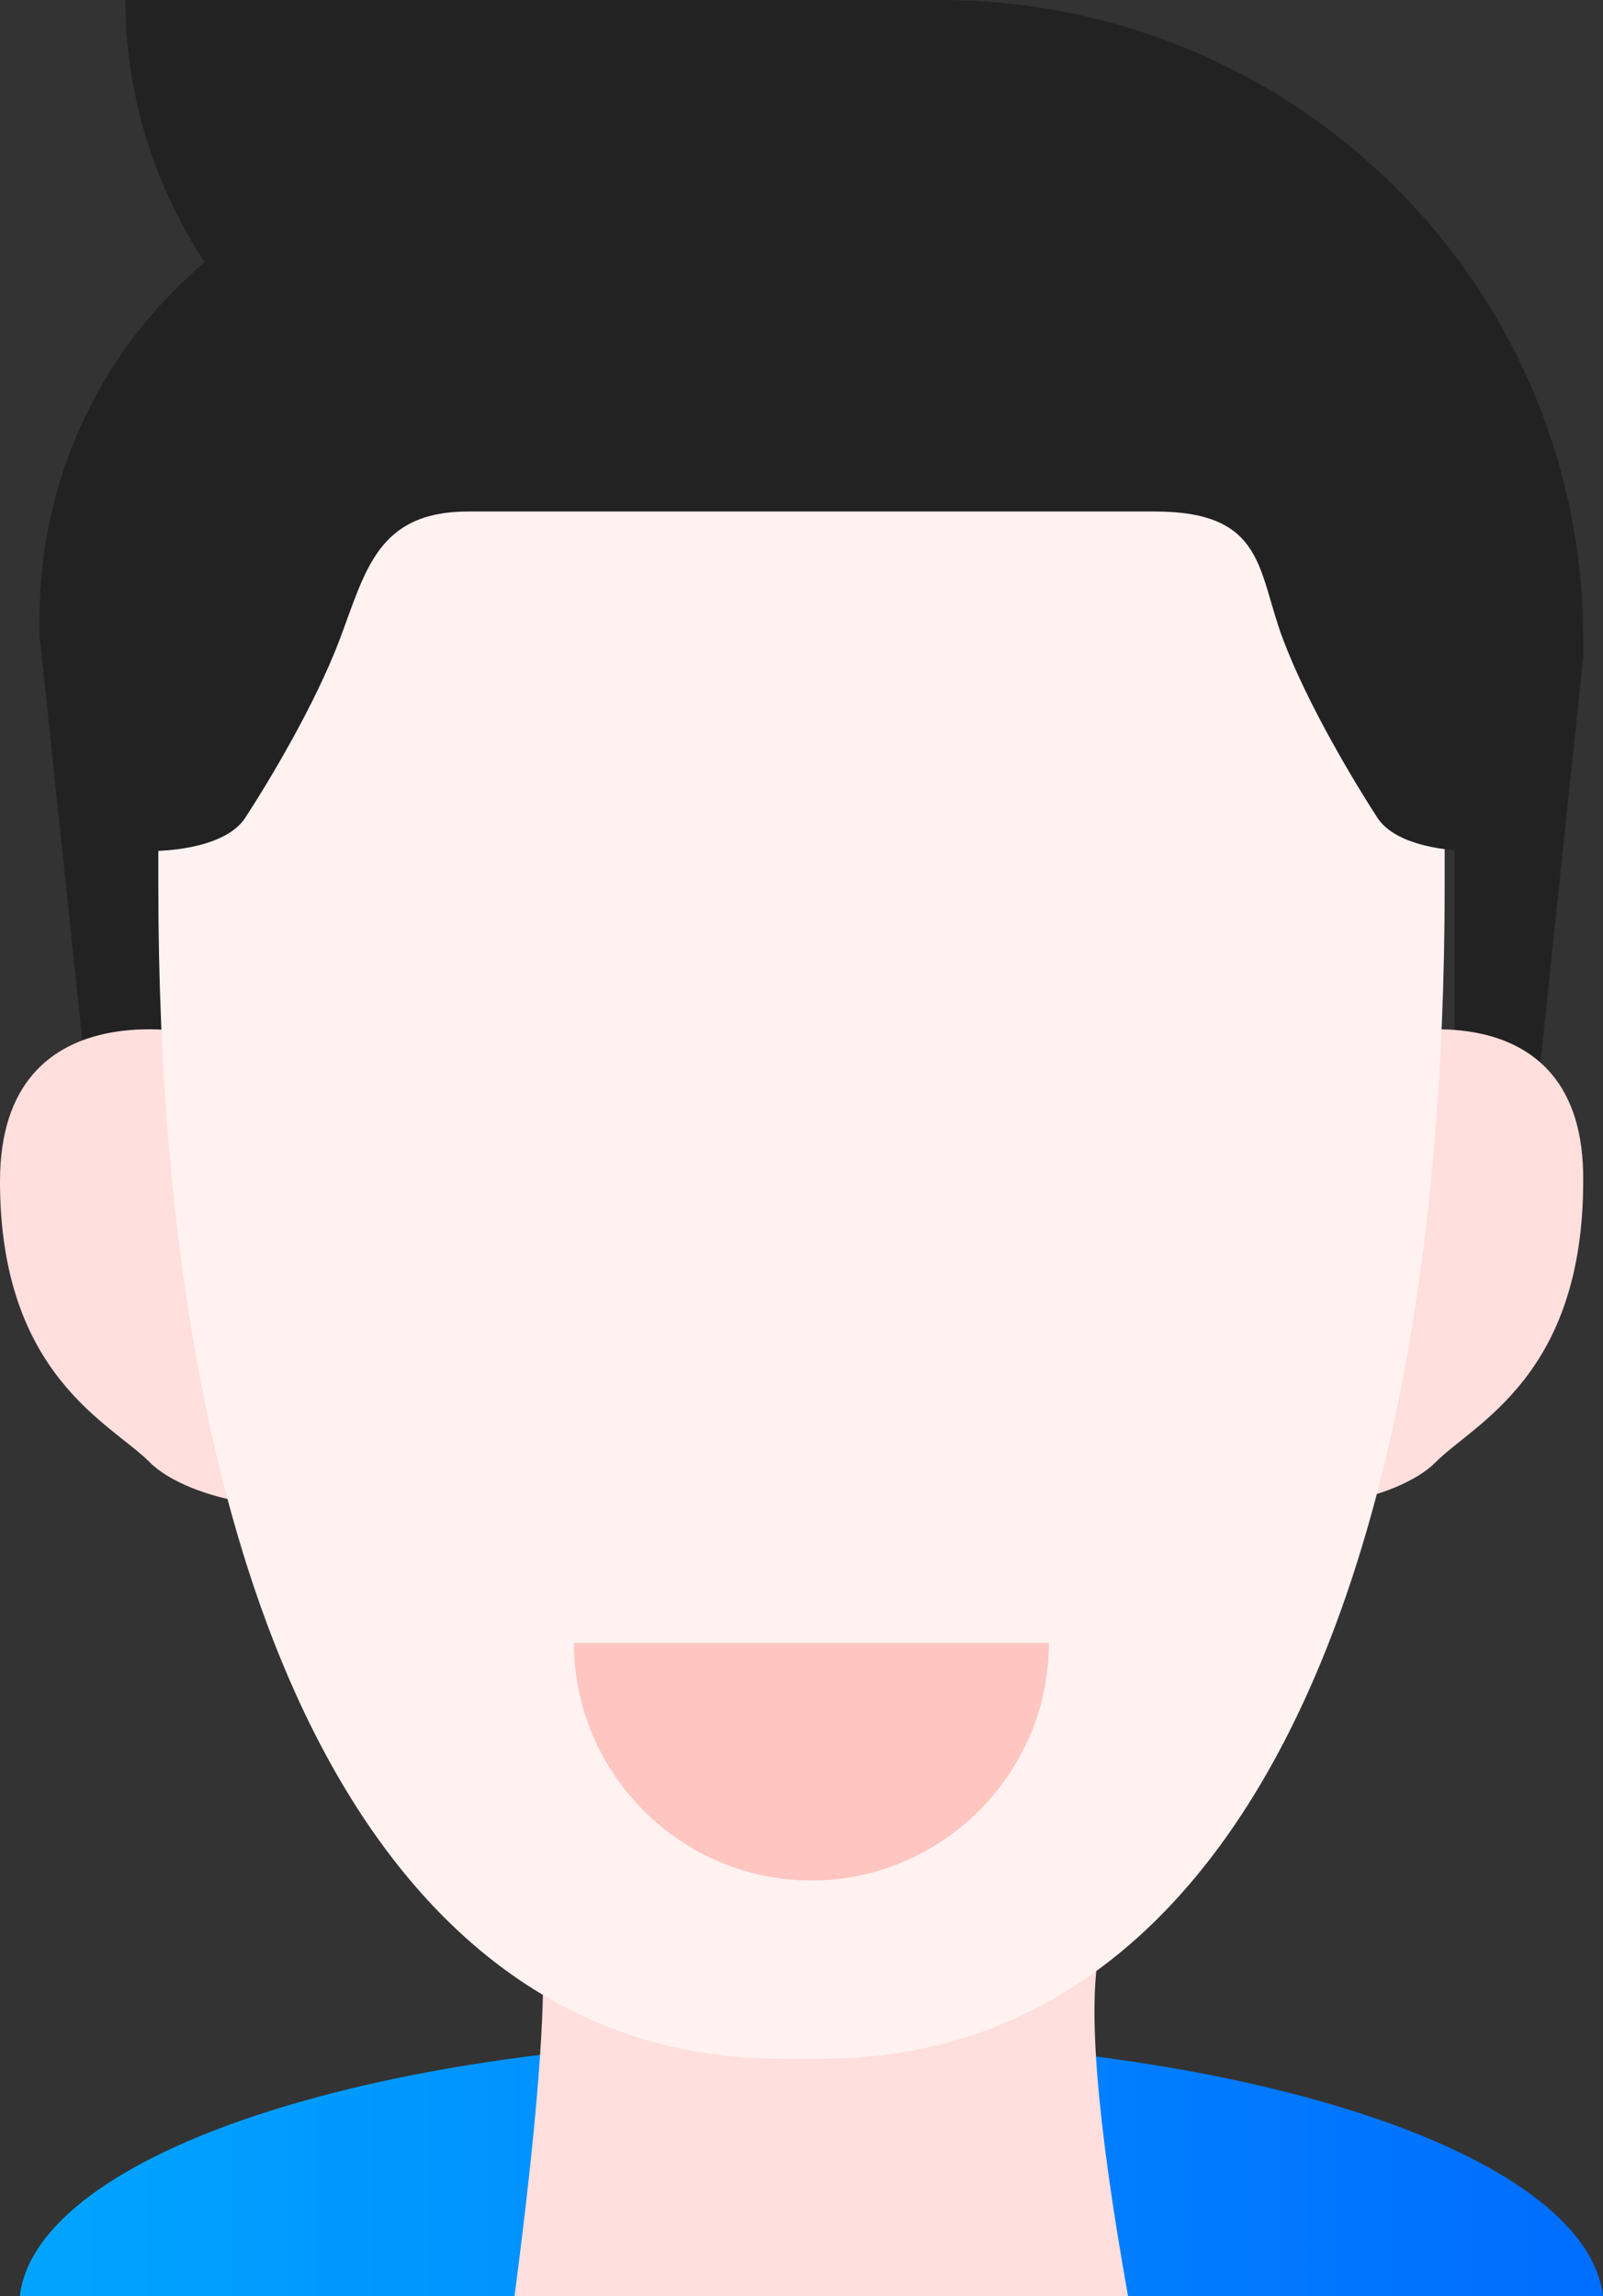 <?xml version="1.0" encoding="UTF-8"?>
<svg width="81px" height="116px" viewBox="0 0 81 116" version="1.1" xmlns="http://www.w3.org/2000/svg" xmlns:xlink="http://www.w3.org/1999/xlink">
    <rect x="0" y="0" width="81" height="116" fill="#333333" stroke="none"/>
    <!-- Generator: Sketch 59.1 (86144) - https://sketch.com -->
    <title>编组 2</title>
    <desc>Created with Sketch.</desc>
    <defs>
        <linearGradient x1="0.984%" y1="50.984%" x2="99.016%" y2="50.984%" id="linearGradient-1">
            <stop stop-color="#00A4FF" offset="0%"></stop>
            <stop stop-color="#006EFF" offset="100%"></stop>
        </linearGradient>
    </defs>
    <g id="我的-家庭房间管理" stroke="none" stroke-width="1" fill="none" fill-rule="evenodd">
        <g id="我的" transform="translate(-54, -166)" fill-rule="nonzero">
            <g id="List/List_3首页信息" transform="translate(0, 128)">
                <g id="Group-2">
                    <g id="编组" transform="translate(30, 24)">
                        <g id="icon-头像-默认头像-男">
                            <g id="编组-2">
                                <g transform="translate(24, 14)">
                                    <path d="M81,116 C80.135,108.742 62.622,103 41,103 C19.378,103 1.865,108.742 1,116 L81,116 Z" id="Shape" fill="url(#linearGradient-1)"></path>
                                    <g id="Group" transform="translate(2, 31)" fill="#222222">
                                        <polygon id="Shape" points="0 1.1 3.25 31.9 6.5 31.9 6.5 0 0 0"></polygon>
                                        <polygon id="Shape" points="71.5 1.1 71.5 33 74.75 33 78 2.2 78 1.1"></polygon>
                                    </g>
                                    <path d="M57,116 C55.395,107.018 54.929,101.124 55.603,98.317 C56.614,94.108 27.092,93.686 27.397,98.317 C27.6,101.405 27.135,107.299 26,116 L57,116 Z" id="Shape" fill="#FFDFDD"></path>
                                    <path d="M12.968,53.124 C10.375,51.814 0,49.739 0,59.676 C0,69.504 5.62,71.906 7.565,73.871 C9.51,75.837 15.562,76.929 16.211,74.963 C16.859,72.998 15.562,54.435 12.968,53.124 Z M67.247,53.124 C64.653,54.435 63.356,72.998 64.005,74.963 C64.653,76.929 70.597,75.837 72.542,73.871 C74.488,71.906 79.999,69.504 79.999,59.676 C80.107,49.739 69.841,51.814 67.247,53.124 Z" id="Shape" fill="#FFDFDD"></path>
                                    <path d="M41.583,104 C41.15,104 40.5,104 40.5,104 C40.5,104 39.85,104 39.417,104 C19.917,104 8,82.497 8,44.709 L8,22 L73,22 L73,44.709 C73,82.497 61.083,104 41.583,104 Z" id="Shape" fill="#FFF2F1"></path>
                                    <path d="M74.583,33.377 L74.583,43 C72.523,43 70.383,42.519 69.598,41.309 C68.47,39.568 66.092,35.636 64.833,32.3 C63.52,28.819 63.94,25.84 58.333,25.84 L44.25,25.84 L29.083,25.84 L23.667,25.84 C19.076,25.84 18.48,28.819 17.167,32.3 C15.905,35.643 13.524,39.58 12.389,41.319 C11.603,42.523 9.47,43 7.417,43 L7.417,32.3 L2,32.3 L2,31.224 C2,24.01 5.25,17.55 10.342,13.243 C7.85,9.475 6.333,4.845 6.333,0 L47.5,0 C65.483,0 80,14.428 80,32.3 L80,33.377 L74.583,33.377 Z" id="Shape" fill="#222222"></path>
                                    <path d="M41,95 C34.4,95 29,89.6 29,83 L53,83 C53,89.6 47.6,95 41,95 Z" id="Shape" fill="#FFC6C1"></path>
                                </g>
                            </g>
                        </g>
                    </g>
                </g>
            </g>
        </g>
    </g>
</svg>